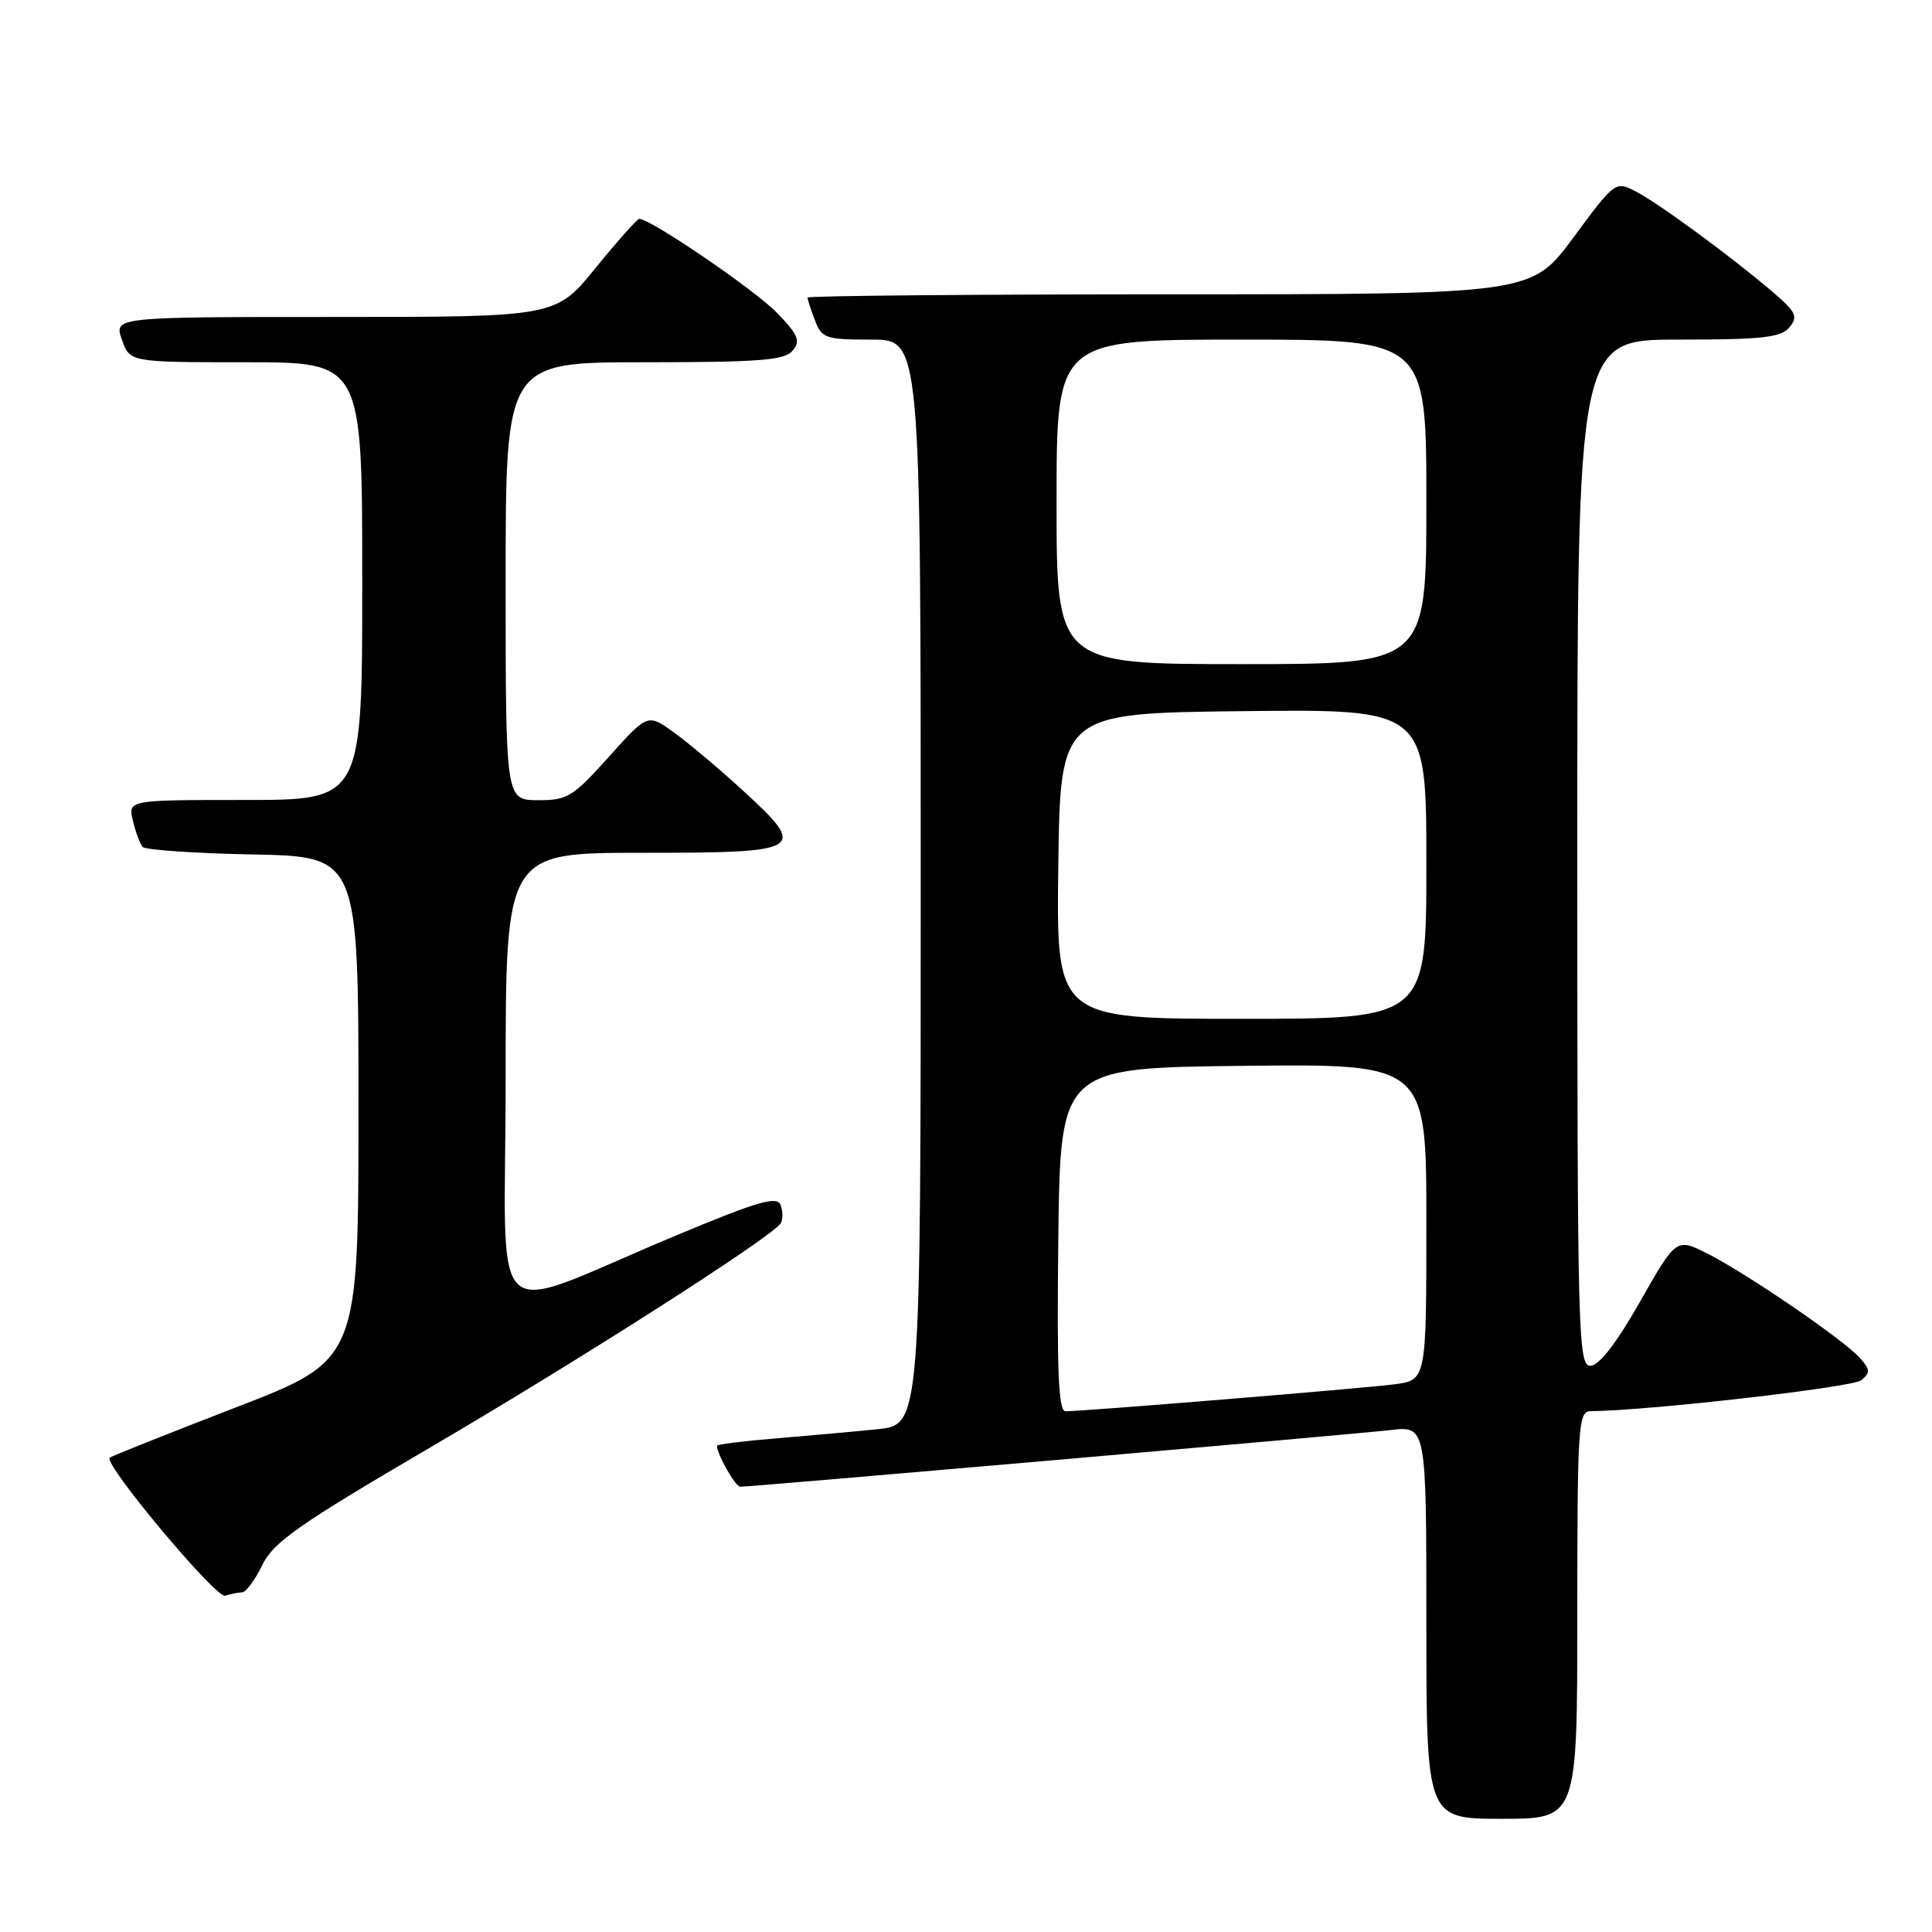 <?xml version="1.0" encoding="UTF-8" standalone="no"?>
<!DOCTYPE svg PUBLIC "-//W3C//DTD SVG 1.1//EN" "http://www.w3.org/Graphics/SVG/1.1/DTD/svg11.dtd" >
<svg xmlns="http://www.w3.org/2000/svg" xmlns:xlink="http://www.w3.org/1999/xlink" version="1.1" viewBox="0 0 256 256">
 <g >
 <path fill="currentColor"
d=" M 209.00 214.00 C 209.00 188.96 209.13 187.00 210.75 186.99 C 218.32 186.93 245.49 183.83 246.63 182.89 C 247.85 181.88 247.82 181.46 246.41 179.90 C 244.21 177.47 231.51 168.78 226.31 166.14 C 222.12 164.02 222.12 164.02 217.31 172.48 C 214.19 177.98 211.89 180.95 210.75 180.97 C 209.10 181.00 209.00 177.11 209.00 113.00 C 209.00 45.00 209.00 45.00 222.38 45.00 C 233.52 45.00 235.98 44.73 237.11 43.37 C 238.28 41.96 238.00 41.36 234.98 38.76 C 229.62 34.16 219.81 26.95 216.77 25.38 C 214.05 23.97 214.01 24.00 208.48 31.48 C 202.92 39.00 202.92 39.00 154.96 39.00 C 128.58 39.00 107.00 39.20 107.00 39.43 C 107.00 39.67 107.44 41.02 107.98 42.43 C 108.88 44.83 109.39 45.00 115.48 45.00 C 122.00 45.00 122.00 45.00 122.00 116.90 C 122.00 188.80 122.00 188.80 116.25 189.38 C 113.09 189.70 107.01 190.25 102.75 190.60 C 98.49 190.95 95.00 191.39 95.00 191.57 C 95.00 192.68 97.45 197.00 98.08 197.00 C 99.69 197.00 179.76 190.02 184.25 189.49 C 189.00 188.93 189.00 188.93 189.00 214.97 C 189.00 241.00 189.00 241.00 199.00 241.00 C 209.00 241.00 209.00 241.00 209.00 214.00 Z  M 32.07 211.00 C 32.57 211.00 33.78 209.38 34.74 207.40 C 36.24 204.33 39.49 202.05 57.00 191.80 C 77.08 180.04 102.34 163.88 103.45 162.09 C 103.75 161.59 103.75 160.50 103.43 159.67 C 102.95 158.44 100.48 159.16 89.67 163.67 C 63.91 174.42 67.00 177.24 67.00 142.99 C 67.00 113.00 67.00 113.00 85.03 113.00 C 106.61 113.00 107.10 112.70 98.46 104.77 C 95.30 101.87 91.16 98.39 89.27 97.03 C 85.82 94.55 85.82 94.55 80.66 100.30 C 75.90 105.61 75.17 106.05 71.25 106.03 C 67.00 106.00 67.00 106.00 67.00 77.00 C 67.00 48.00 67.00 48.00 85.38 48.00 C 100.71 48.00 103.97 47.74 105.03 46.46 C 106.11 45.16 105.78 44.36 102.91 41.41 C 99.99 38.40 86.21 29.00 84.71 29.00 C 84.43 29.00 81.83 31.93 78.92 35.50 C 73.65 42.00 73.65 42.00 44.38 42.00 C 15.10 42.00 15.10 42.00 16.15 45.00 C 17.20 48.00 17.20 48.00 32.60 48.00 C 48.00 48.00 48.00 48.00 48.00 77.00 C 48.00 106.00 48.00 106.00 32.48 106.00 C 16.96 106.00 16.96 106.00 17.61 108.75 C 17.97 110.26 18.55 111.82 18.90 112.22 C 19.25 112.62 25.83 113.07 33.52 113.22 C 47.50 113.50 47.50 113.50 47.50 146.86 C 47.50 180.23 47.50 180.23 31.17 186.52 C 22.20 189.99 14.71 192.97 14.53 193.16 C 13.73 194.02 28.63 211.83 29.83 211.44 C 30.56 211.20 31.57 211.00 32.07 211.00 Z  M 140.23 164.25 C 140.50 141.50 140.50 141.50 164.75 141.23 C 189.00 140.96 189.00 140.96 189.00 161.92 C 189.00 182.88 189.00 182.88 184.75 183.43 C 180.62 183.97 143.63 187.00 141.18 187.00 C 140.25 187.00 140.03 181.65 140.23 164.25 Z  M 140.23 114.75 C 140.50 94.50 140.50 94.50 164.75 94.23 C 189.00 93.96 189.00 93.96 189.00 114.48 C 189.00 135.00 189.00 135.00 164.48 135.00 C 139.96 135.00 139.96 135.00 140.23 114.75 Z  M 140.00 66.50 C 140.00 45.00 140.00 45.00 164.50 45.00 C 189.00 45.00 189.00 45.00 189.00 66.50 C 189.00 88.00 189.00 88.00 164.50 88.00 C 140.00 88.00 140.00 88.00 140.00 66.50 Z "/>
</g>
</svg>